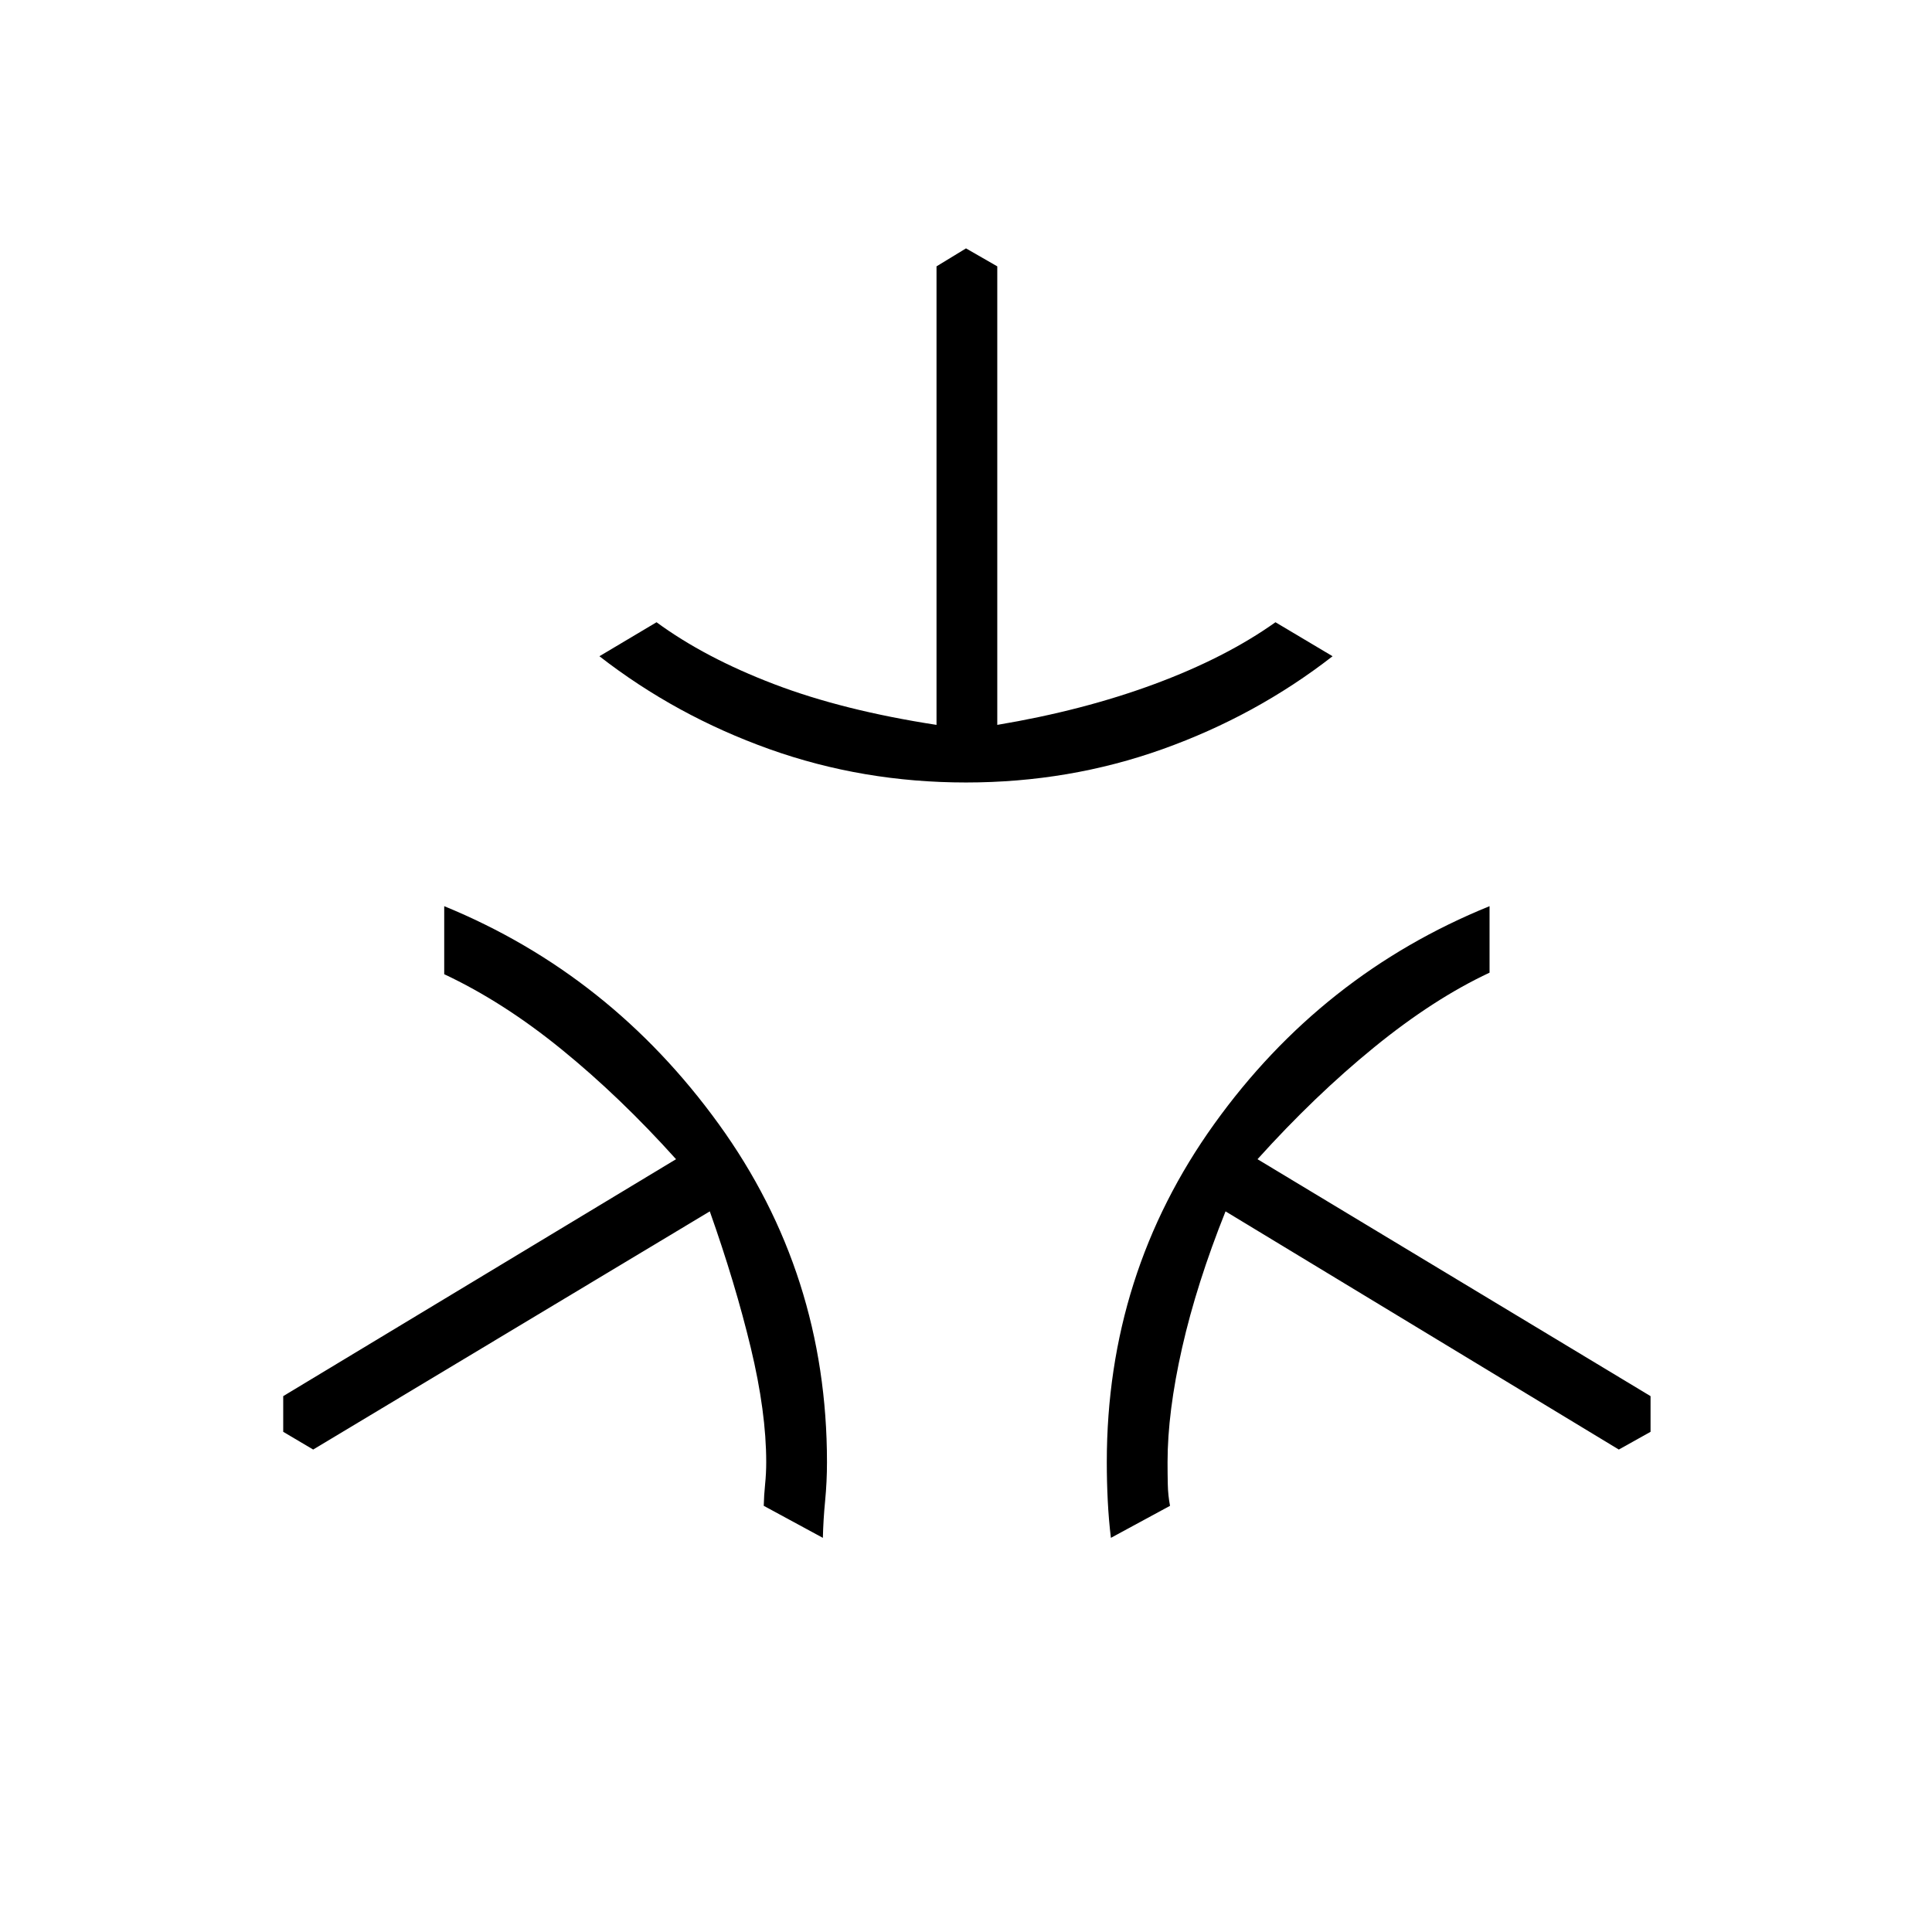 <svg xmlns="http://www.w3.org/2000/svg" height="48" viewBox="0 -960 960 960" width="48"><path d="M480-571.19q-51.31 0-97.71-16.58-46.41-16.58-84.44-46.15l28.38-16.89q24 17.62 58.33 30.73 34.32 13.12 80.79 20.27v-227.84l14.65-8.93 15.54 8.93v227.84q42.65-7.15 78.06-20.27 35.4-13.11 60.17-30.73l28.38 16.89q-38.03 29.57-84.44 46.15-46.4 16.58-97.71 16.58Zm-71.12 375.34-29.38-15.92q.12-5.19.67-10.65.56-5.46.56-11.04 0-24.89-7.67-56.83-7.68-31.94-20.37-67.79L155.62-239.73l-14.89-8.81v-17.73L335.92-384q-27.73-30.85-56.77-54.48-29.03-23.64-58.42-37.44v-33.81q82.58 33.85 136.39 108.25 53.8 74.4 53.8 168.02 0 9.73-.92 19.23t-1.12 18.38Zm143.12 0q-1.08-8.88-1.56-18.38-.48-9.5-.48-19.23 0-93.62 53.37-168.02 53.36-74.4 136.82-108.25v33.04q-27.84 13.04-57.32 37.06-29.48 24.01-57.98 55.63l195.3 117.73v17.73l-15.77 8.81-195.42-118.35q-14.34 35.85-21.58 67.79-7.23 31.94-7.23 56.83 0 5.58.12 11.04.11 5.46 1.11 10.65L552-195.85Z"/></svg>